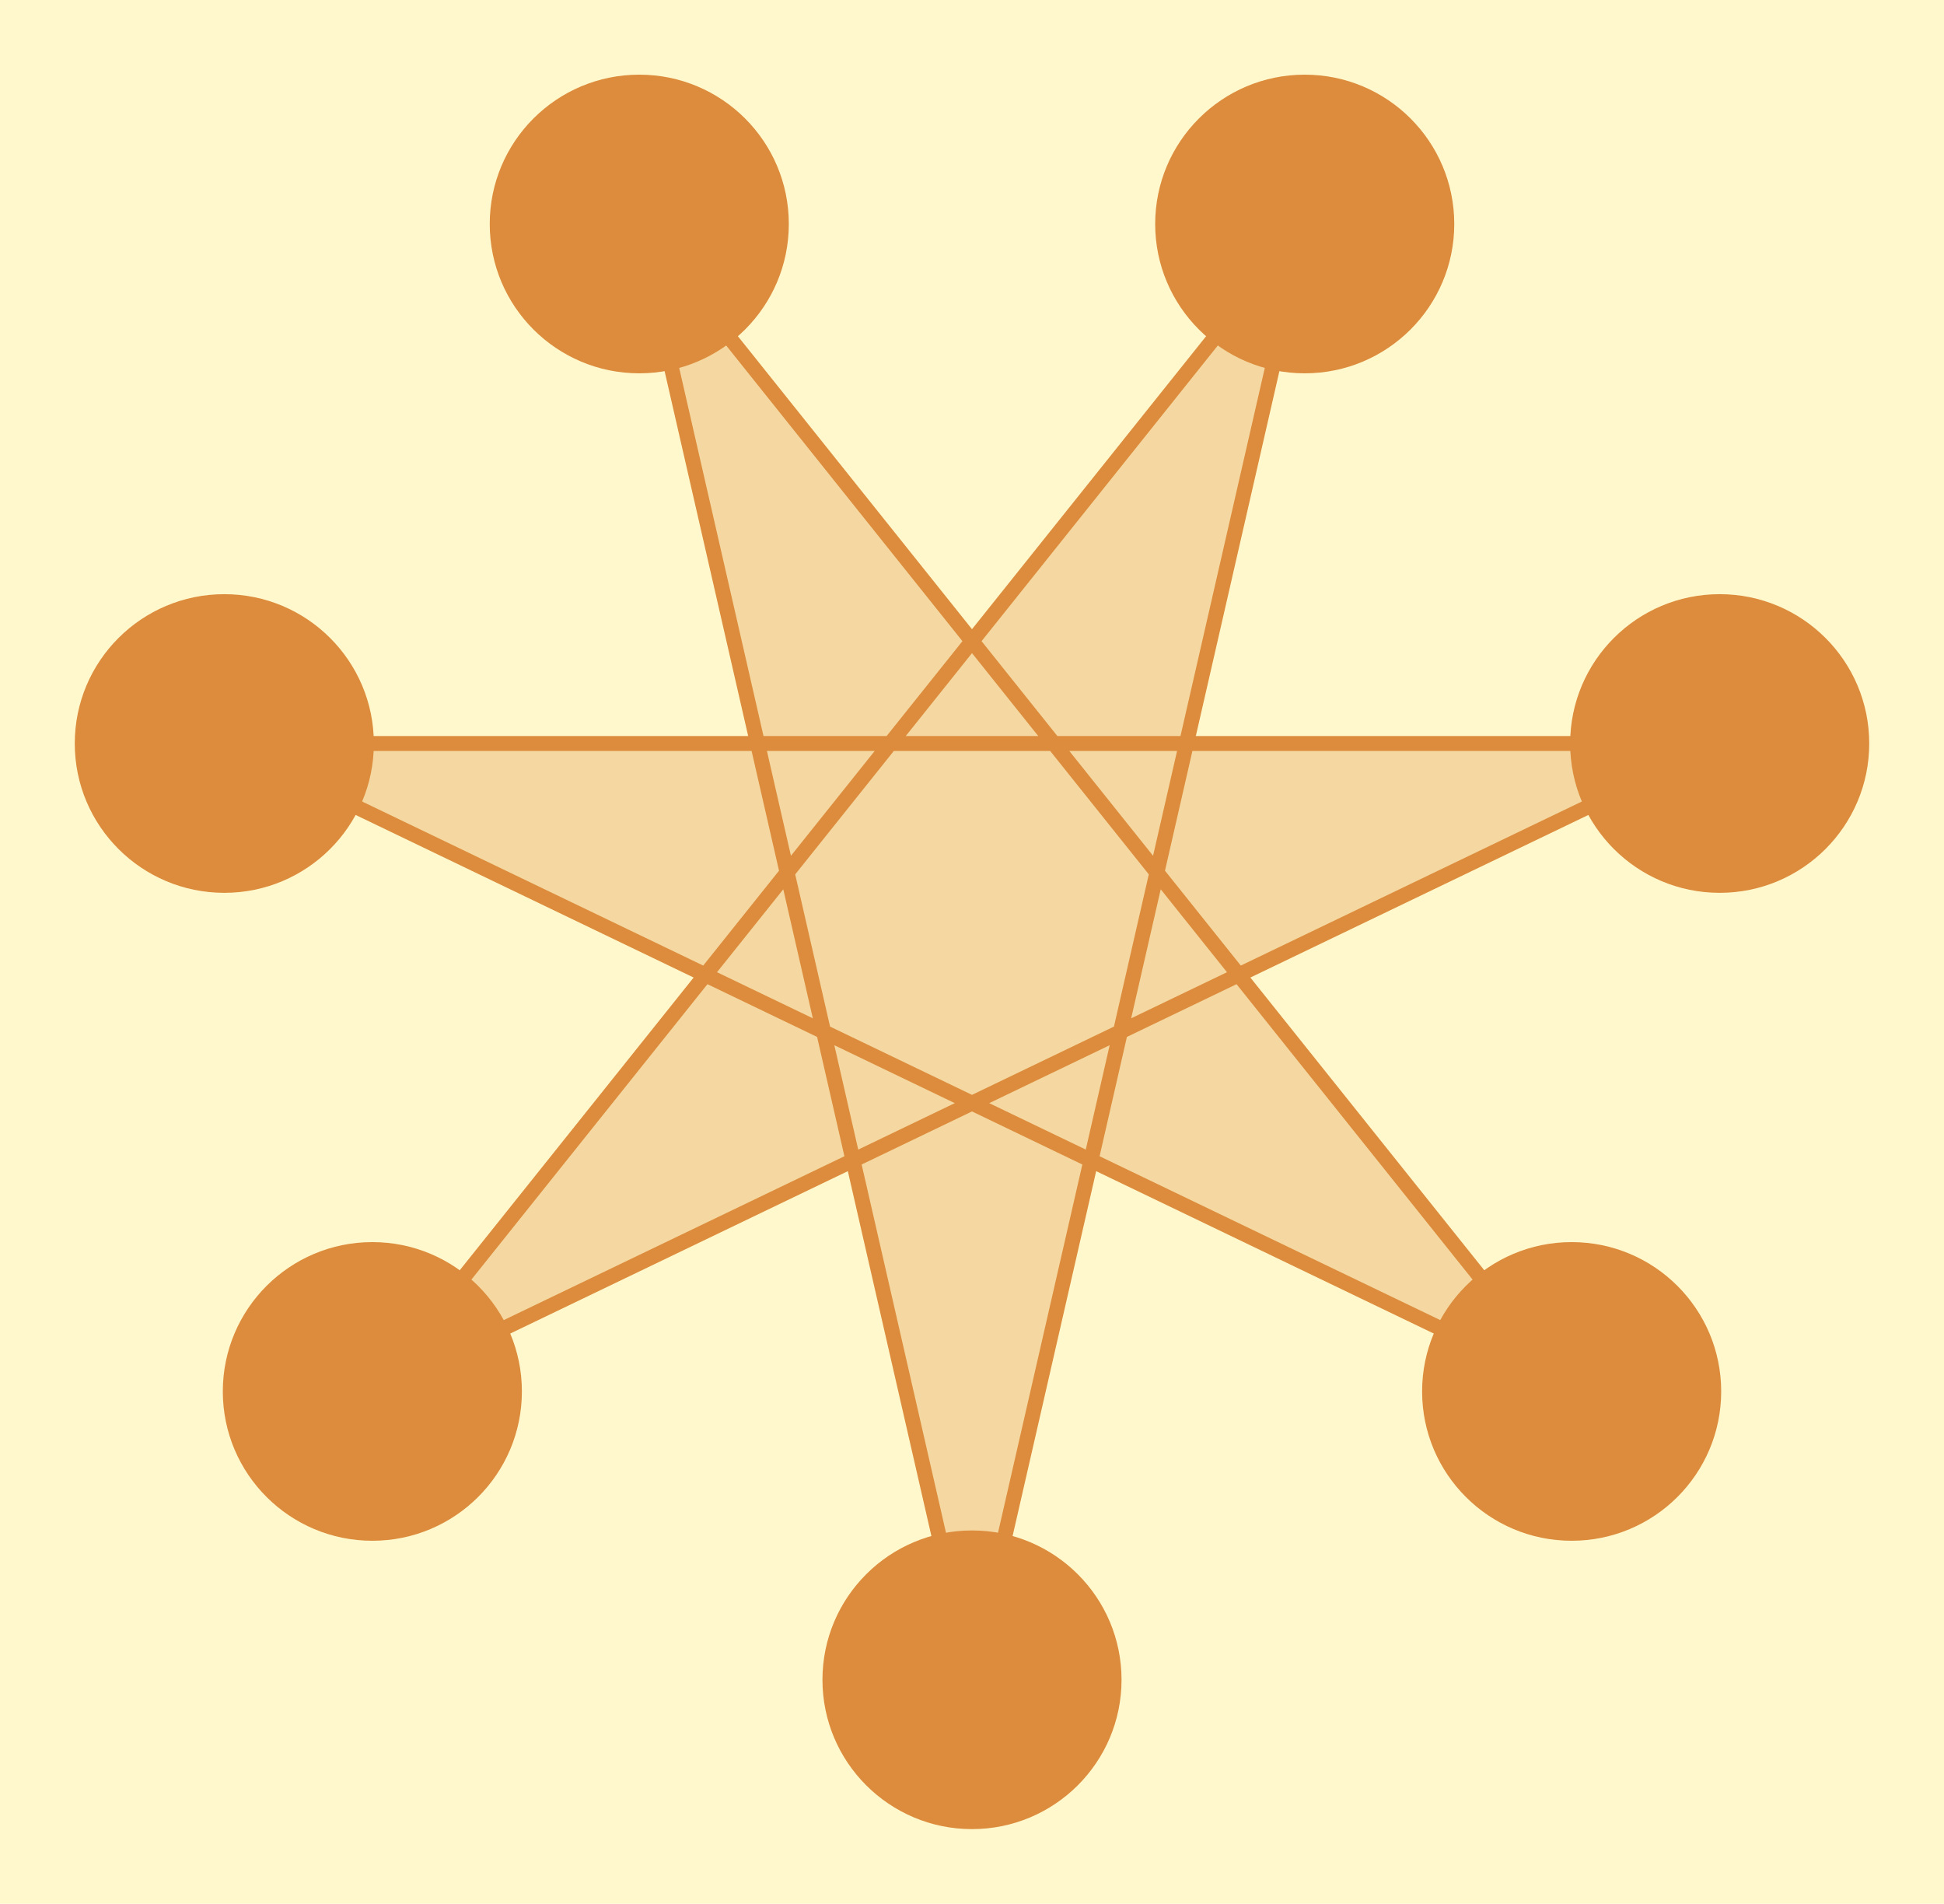 <svg viewBox="0 0 1000 979.107" xmlns="http://www.w3.org/2000/svg" version="1.1">
<!-- SEED 1752819368 -->
<rect width="1000" height="979.107" fill="#FFF8CC" fill-opacity="1"/>
<g transform="scale(76.923,76.797) translate(1.5,4.979) ">
<path stroke="#DC8C3C" stroke-opacity="1" stroke-width="0.1" fill="#DC8C3C" fill-opacity="0.3" d="M0.00 0.00 L10.00 0.00 L0.99 4.34 L7.23 -3.48 L5.00 6.27 L2.77 -3.48 L9.01 4.34 L0.00 -0.00 Z" />
<circle cx="10" cy="0" r="1" stroke="#DC8C3C" stroke-width="0" fill="#DC8C3C"/>
<circle cx="0.99" cy="4.339" r="1" stroke="#DC8C3C" stroke-width="0" fill="#DC8C3C"/>
<circle cx="7.225" cy="-3.479" r="1" stroke="#DC8C3C" stroke-width="0" fill="#DC8C3C"/>
<circle cx="5" cy="6.27" r="1" stroke="#DC8C3C" stroke-width="0" fill="#DC8C3C"/>
<circle cx="2.775" cy="-3.479" r="1" stroke="#DC8C3C" stroke-width="0" fill="#DC8C3C"/>
<circle cx="9.01" cy="4.339" r="1" stroke="#DC8C3C" stroke-width="0" fill="#DC8C3C"/>
<circle cx="0" cy="-0" r="1" stroke="#DC8C3C" stroke-width="0" fill="#DC8C3C"/>
</g>
</svg>

